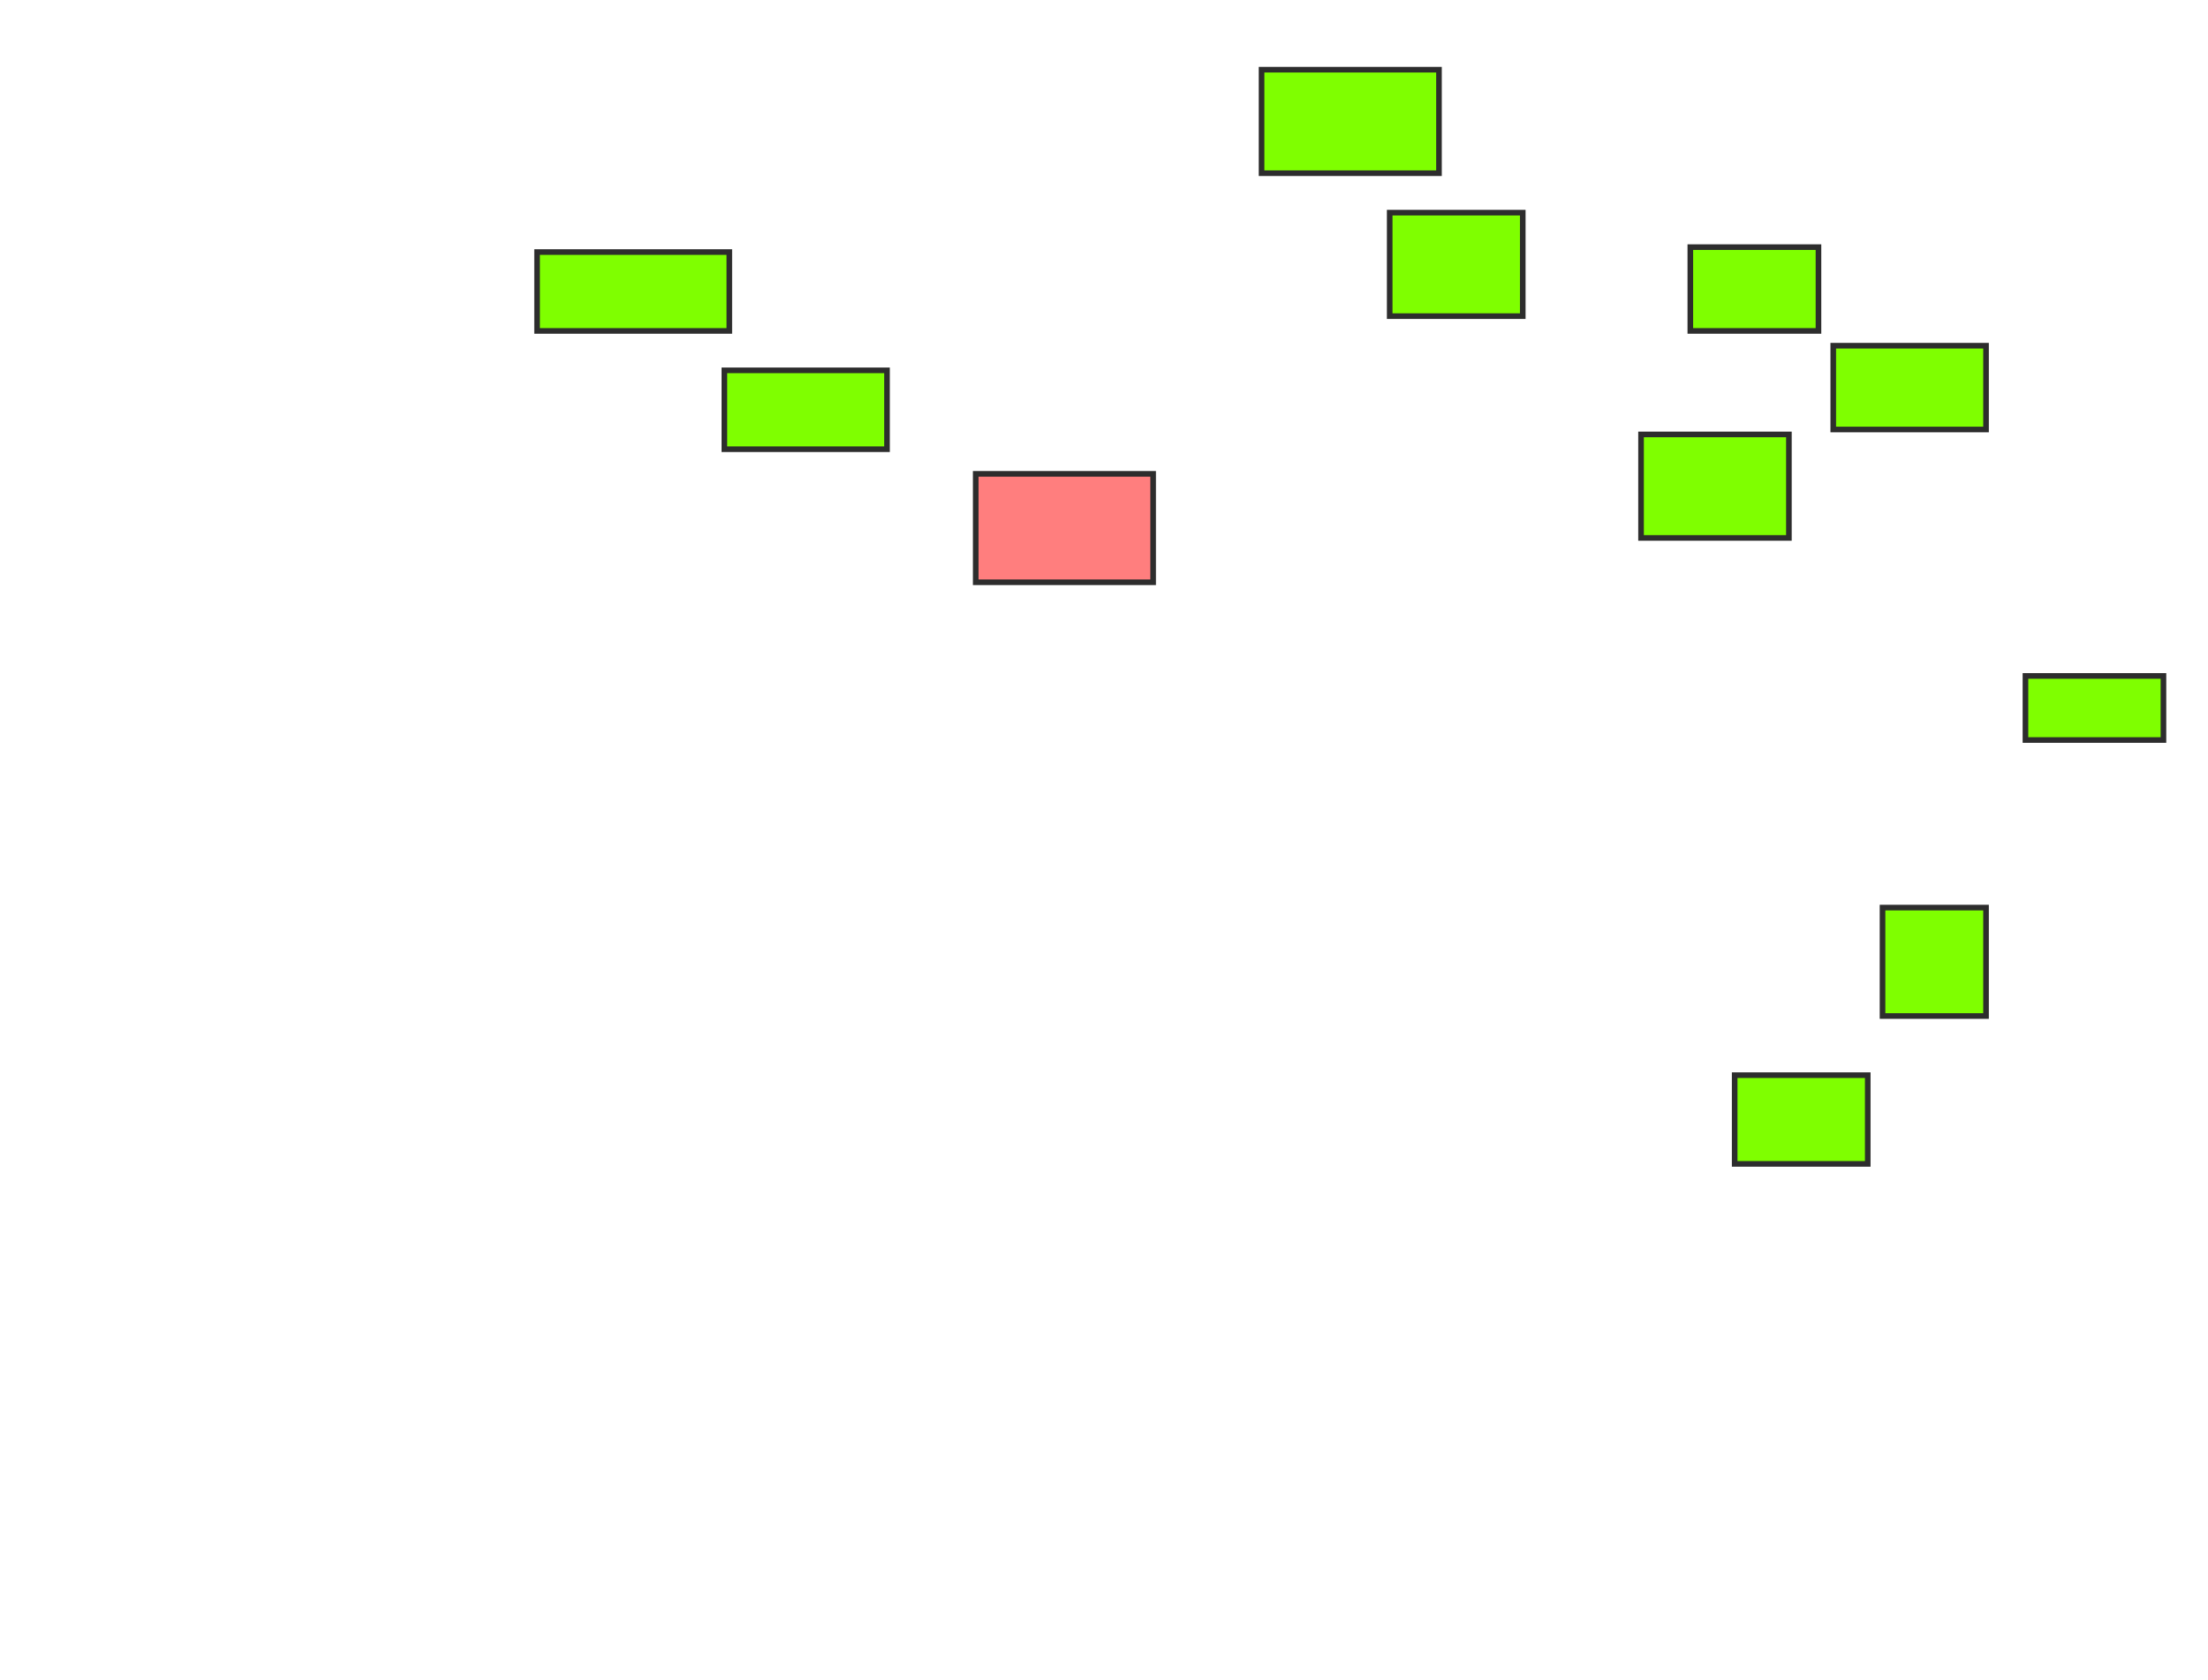 <svg height="299" width="393" xmlns="http://www.w3.org/2000/svg">
 <!-- Created with Image Occlusion Enhanced -->
 <g>
  <title>Labels</title>
 </g>
 <g>
  <title>Masks</title>
  <rect fill="#7fff00" height="19.298" id="79ccd035d92c485f91ea0114ecbfa248-ao-1" stroke="#2D2D2D" width="18.421" x="335.07" y="161.526"/>
  <rect fill="#7fff00" height="15.789" id="79ccd035d92c485f91ea0114ecbfa248-ao-2" stroke="#2D2D2D" width="23.684" x="308.754" y="191.351"/>
  <rect fill="#7fff00" height="18.421" id="79ccd035d92c485f91ea0114ecbfa248-ao-3" stroke="#2D2D2D" width="26.316" x="292.088" y="77.316"/>
  <rect fill="#7fff00" height="14.912" id="79ccd035d92c485f91ea0114ecbfa248-ao-4" stroke="#2D2D2D" width="22.807" x="300.86" y="43.982"/>
  <rect fill="#7fff00" height="18.421" id="79ccd035d92c485f91ea0114ecbfa248-ao-5" stroke="#2D2D2D" width="23.684" x="247.351" y="37.842"/>
  <rect fill="#7fff00" height="18.421" id="79ccd035d92c485f91ea0114ecbfa248-ao-6" stroke="#2D2D2D" width="31.579" x="224.544" y="12.404"/>
  <rect fill="#7fff00" height="14.035" id="79ccd035d92c485f91ea0114ecbfa248-ao-7" stroke="#2D2D2D" width="28.947" x="128.93" y="65.912"/>
  <rect fill="#7fff00" height="14.035" id="79ccd035d92c485f91ea0114ecbfa248-ao-8" stroke="#2D2D2D" width="34.211" x="95.597" y="44.86"/>
  <rect class="qshape" fill="#FF7E7E" height="19.298" id="79ccd035d92c485f91ea0114ecbfa248-ao-9" stroke="#2D2D2D" width="31.579" x="173.667" y="84.333"/>
  <rect fill="#7fff00" height="14.912" id="79ccd035d92c485f91ea0114ecbfa248-ao-10" stroke="#2D2D2D" width="27.193" x="326.298" y="61.526"/>
  <rect fill="#7fff00" height="11.404" id="79ccd035d92c485f91ea0114ecbfa248-ao-11" stroke="#2D2D2D" width="24.561" x="360.509" y="120.298"/>
 </g>
</svg>